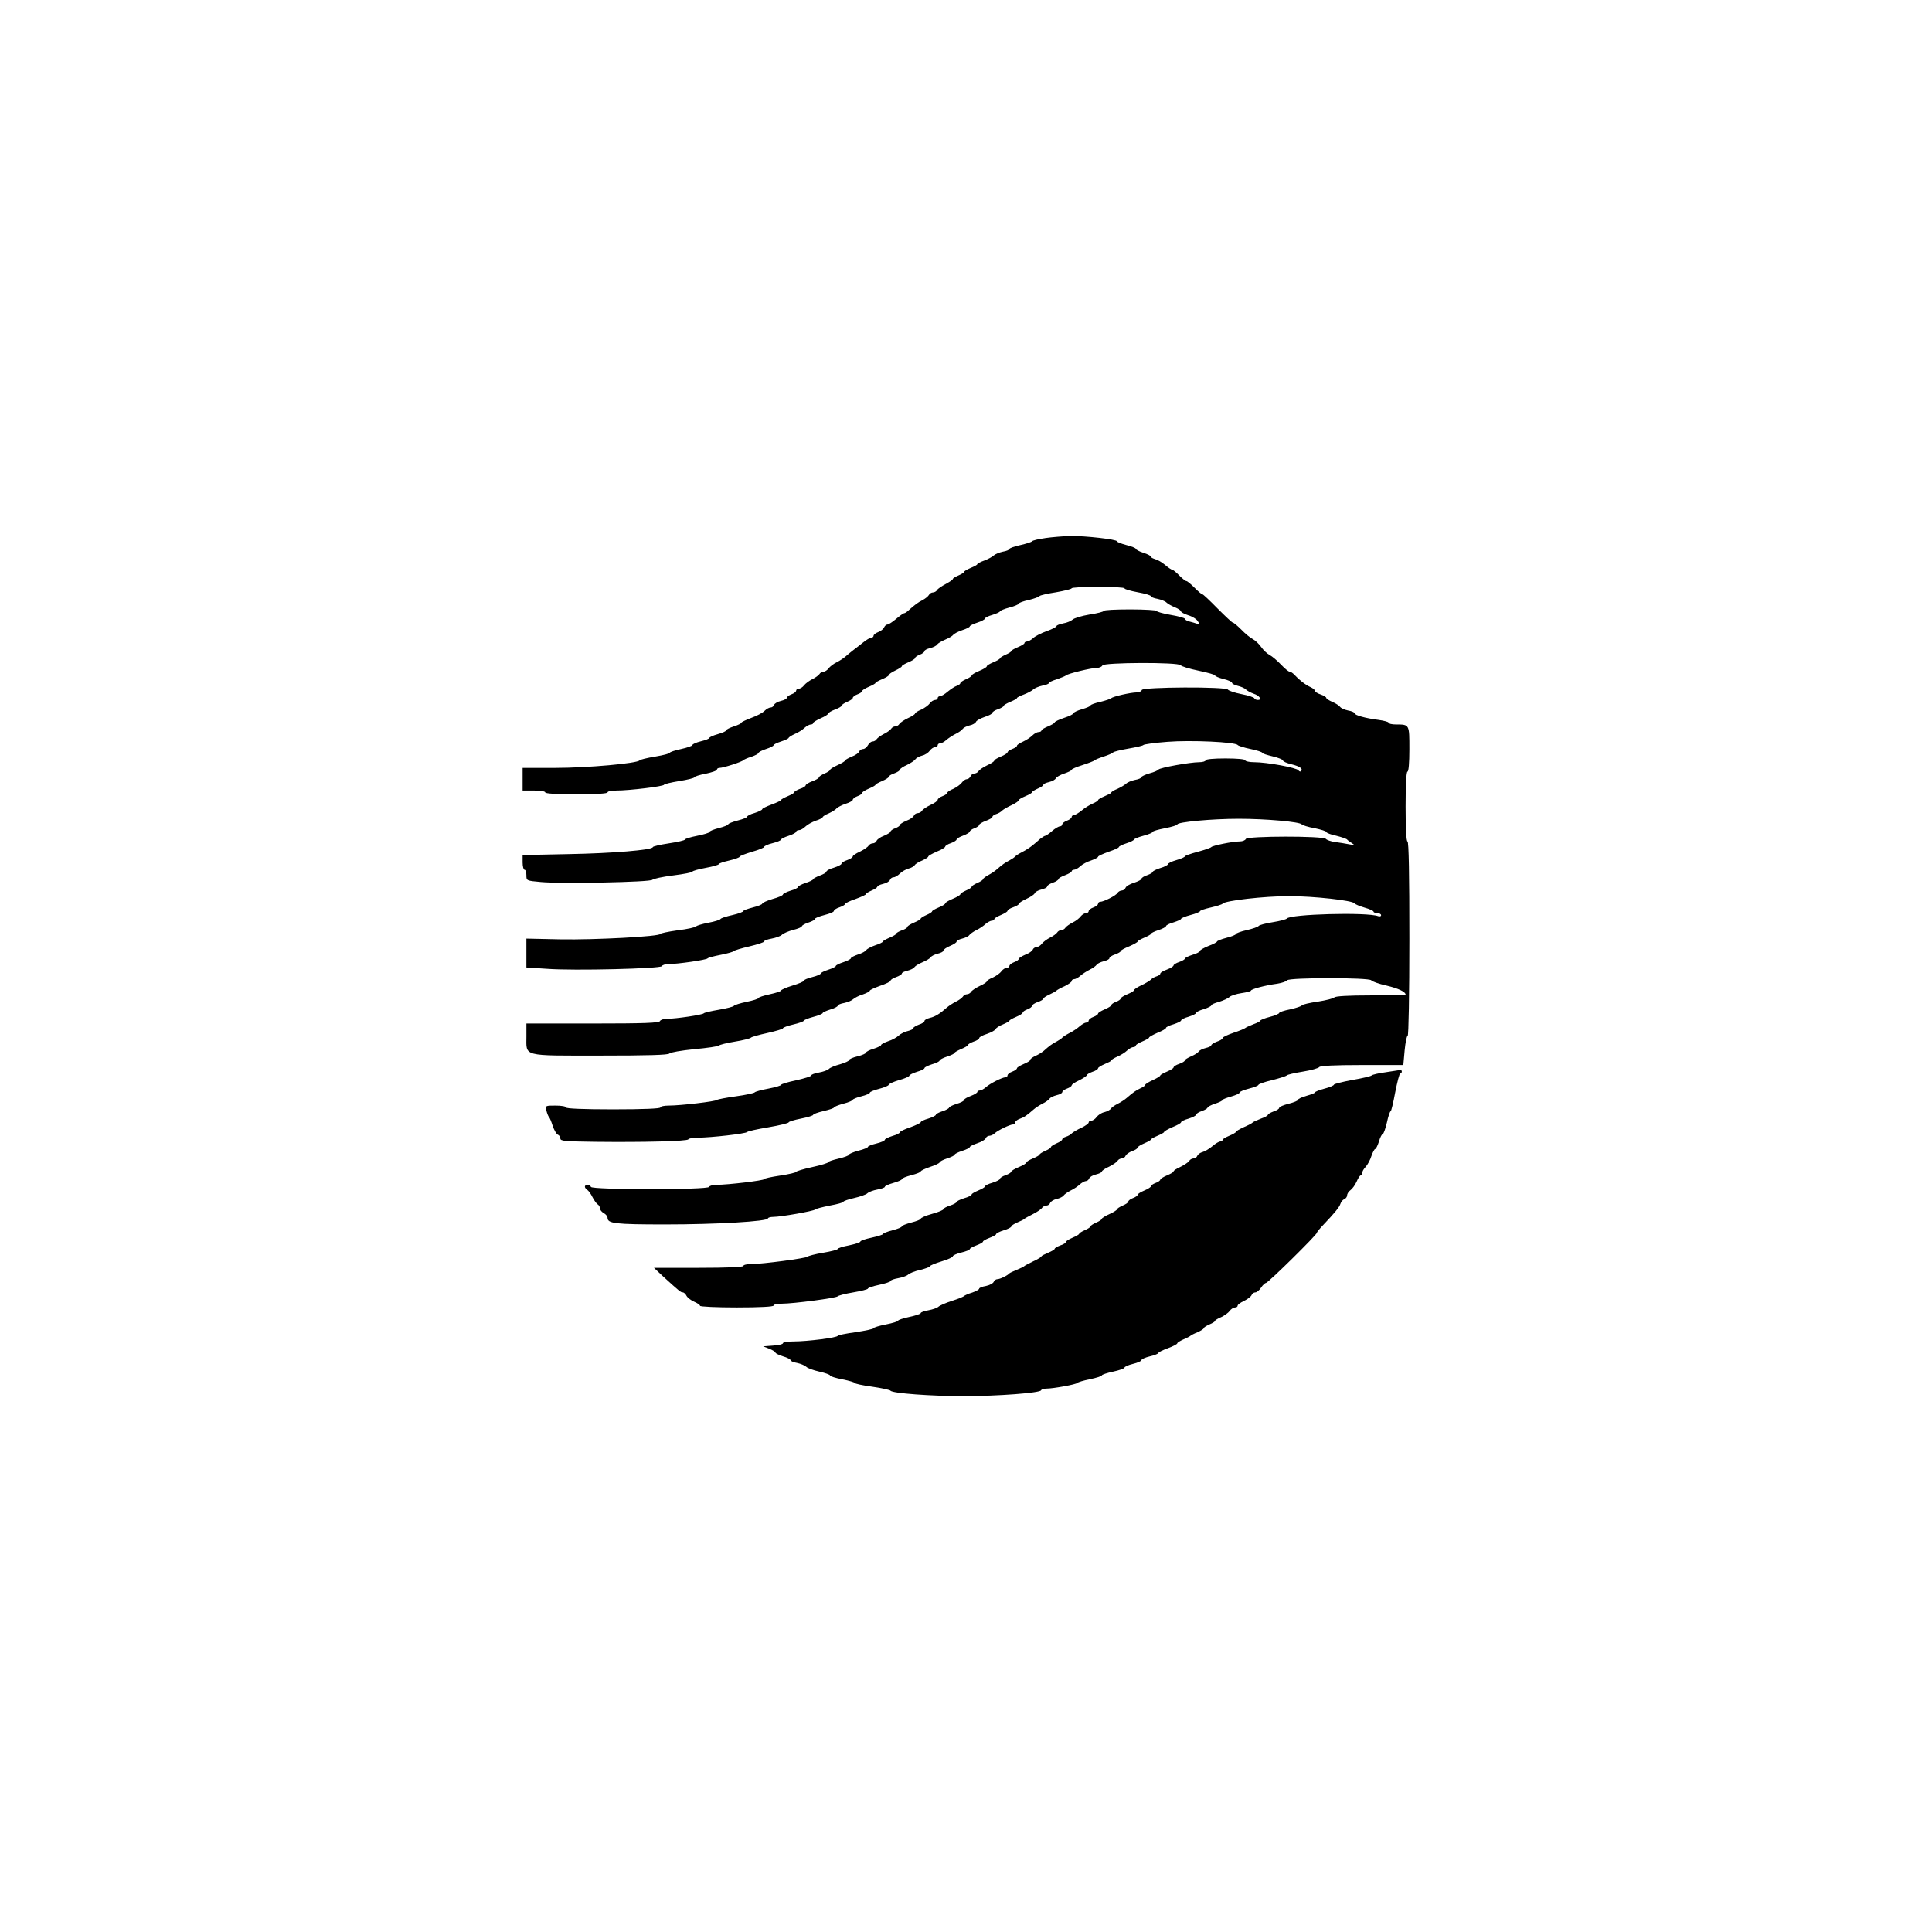 <?xml version="1.0" standalone="no"?>
<!DOCTYPE svg PUBLIC "-//W3C//DTD SVG 20010904//EN"
 "http://www.w3.org/TR/2001/REC-SVG-20010904/DTD/svg10.dtd">
<svg version="1.0" xmlns="http://www.w3.org/2000/svg"
 width="1024pt" height="1024pt" viewBox="0 0 1024 1024"
 preserveAspectRatio="xMidYMid meet">

<g transform="translate(0,1024) scale(0.1,-0.1)"
fill="#000000" stroke="none">
<path d="M5540 7388 c-35 -5 -67 -12 -70 -17 -3 -4 -31 -13 -62 -20 -32 -7
-58 -16 -58 -21 0 -4 -16 -11 -35 -14 -19 -4 -40 -13 -48 -20 -7 -7 -29 -19
-50 -27 -20 -7 -37 -16 -37 -19 0 -4 -16 -12 -35 -20 -19 -8 -35 -17 -35 -21
0 -3 -13 -12 -30 -19 -16 -7 -30 -15 -30 -19 0 -4 -17 -15 -37 -26 -21 -11
-42 -25 -46 -32 -4 -7 -14 -13 -22 -13 -8 0 -18 -6 -22 -14 -4 -7 -19 -19 -32
-26 -26 -13 -40 -24 -72 -52 -10 -10 -22 -18 -26 -18 -5 0 -24 -14 -43 -30
-19 -16 -40 -30 -46 -30 -7 0 -14 -7 -18 -15 -3 -8 -17 -20 -31 -25 -14 -5
-25 -14 -25 -20 0 -5 -6 -10 -12 -10 -7 0 -26 -11 -43 -25 -16 -13 -41 -32
-54 -42 -13 -10 -31 -25 -40 -33 -9 -8 -30 -22 -46 -30 -17 -8 -36 -23 -43
-32 -7 -10 -19 -18 -27 -18 -8 0 -18 -6 -22 -13 -4 -6 -21 -19 -38 -27 -16 -8
-36 -23 -43 -32 -7 -10 -20 -18 -28 -18 -8 0 -14 -5 -14 -10 0 -6 -11 -15 -25
-20 -14 -5 -25 -14 -25 -19 0 -5 -14 -12 -31 -16 -17 -4 -33 -13 -36 -21 -3
-8 -11 -14 -19 -14 -8 0 -22 -8 -32 -18 -11 -11 -42 -27 -70 -37 -29 -11 -52
-22 -52 -25 0 -4 -18 -13 -40 -20 -22 -7 -40 -16 -40 -20 0 -5 -20 -14 -45
-21 -25 -7 -45 -16 -45 -20 0 -4 -20 -12 -45 -18 -25 -6 -45 -15 -45 -20 0 -4
-27 -14 -60 -21 -33 -7 -60 -16 -60 -20 0 -4 -35 -13 -77 -20 -43 -7 -80 -16
-83 -20 -10 -16 -277 -40 -447 -40 l-173 0 0 -60 0 -60 60 0 c33 0 60 -4 60
-10 0 -6 62 -10 165 -10 103 0 165 4 165 10 0 6 21 10 48 10 67 0 252 22 252
31 0 3 36 12 80 19 44 7 80 16 80 20 0 4 27 13 60 19 33 7 60 16 60 22 0 5 6
9 14 9 19 0 120 32 126 41 3 3 22 12 43 18 20 7 37 16 37 20 0 4 18 14 40 21
22 7 40 16 40 20 0 4 18 13 40 20 22 7 40 16 40 19 0 3 15 13 33 21 17 7 41
22 51 32 11 10 26 18 33 18 7 0 13 3 13 8 0 4 18 15 40 25 22 9 40 21 40 25 0
4 16 14 35 21 19 7 35 16 35 20 0 5 14 14 30 21 17 7 30 16 30 21 0 5 11 14
25 19 14 5 25 13 25 18 0 4 16 14 35 22 19 8 35 17 35 20 0 3 16 12 35 20 19
8 35 17 35 21 0 5 16 16 35 25 19 9 35 19 35 23 0 4 16 13 35 21 19 8 35 18
35 22 0 5 11 13 25 18 14 5 25 14 25 19 0 5 13 12 30 16 16 4 33 12 37 19 5 7
24 18 43 26 19 8 38 19 42 25 4 6 25 17 48 25 22 7 40 16 40 20 0 4 18 13 40
20 22 7 40 17 40 21 0 5 18 14 40 20 22 7 40 15 40 19 0 3 23 13 50 20 28 7
50 17 50 21 0 4 24 13 53 19 28 7 54 16 57 21 3 4 42 13 88 20 45 8 82 17 82
21 0 4 63 8 140 8 77 0 140 -4 140 -8 0 -5 32 -14 70 -21 39 -7 70 -16 70 -21
0 -4 16 -11 35 -14 19 -4 40 -12 47 -19 7 -7 28 -19 46 -26 17 -7 32 -17 32
-22 0 -4 17 -13 38 -20 21 -6 44 -20 51 -32 11 -17 11 -19 -4 -13 -9 3 -28 9
-41 12 -13 3 -24 10 -24 14 0 5 -34 14 -75 21 -41 7 -75 17 -75 21 0 4 -63 8
-140 8 -77 0 -140 -3 -140 -8 0 -4 -34 -13 -75 -19 -42 -7 -82 -19 -90 -27 -8
-7 -30 -17 -50 -20 -19 -4 -35 -10 -35 -14 0 -5 -24 -17 -52 -27 -29 -10 -62
-27 -72 -37 -11 -10 -26 -18 -33 -18 -7 0 -13 -4 -13 -8 0 -5 -16 -14 -35 -22
-19 -8 -35 -17 -35 -21 0 -3 -13 -12 -30 -19 -16 -7 -30 -16 -30 -19 0 -4 -16
-13 -35 -21 -19 -8 -35 -17 -35 -22 0 -4 -18 -15 -40 -24 -22 -9 -40 -20 -40
-24 0 -4 -13 -13 -30 -20 -16 -7 -30 -16 -30 -21 0 -4 -8 -10 -19 -14 -10 -3
-31 -17 -47 -30 -16 -14 -35 -25 -41 -25 -7 0 -13 -4 -13 -10 0 -5 -6 -10 -14
-10 -8 0 -21 -8 -28 -18 -7 -10 -28 -25 -45 -33 -18 -7 -33 -17 -33 -21 0 -4
-17 -15 -37 -24 -21 -10 -42 -24 -46 -31 -4 -7 -14 -13 -22 -13 -8 0 -18 -6
-22 -13 -4 -6 -21 -19 -38 -27 -16 -8 -34 -21 -38 -27 -4 -7 -14 -13 -22 -13
-8 0 -19 -9 -25 -20 -6 -11 -17 -20 -26 -20 -8 0 -17 -6 -20 -13 -3 -8 -20
-20 -39 -27 -19 -8 -35 -17 -35 -20 0 -4 -18 -15 -40 -25 -22 -10 -40 -21 -40
-25 0 -4 -13 -13 -30 -20 -16 -7 -30 -16 -30 -21 0 -4 -16 -13 -35 -20 -19 -7
-35 -17 -35 -22 0 -4 -13 -13 -30 -18 -16 -6 -30 -14 -30 -18 0 -4 -16 -13
-35 -21 -19 -8 -35 -17 -35 -20 0 -3 -22 -14 -50 -24 -27 -10 -50 -21 -50 -25
0 -4 -18 -13 -40 -20 -22 -6 -40 -15 -40 -20 0 -4 -22 -13 -50 -20 -27 -7 -50
-16 -50 -20 0 -4 -22 -13 -50 -20 -27 -7 -50 -16 -50 -21 0 -4 -29 -13 -65
-20 -36 -7 -65 -16 -65 -20 0 -4 -38 -13 -85 -20 -47 -7 -85 -16 -85 -20 0
-15 -214 -33 -447 -37 l-243 -5 0 -39 c0 -22 5 -39 10 -39 6 0 10 -13 10 -29
0 -29 0 -29 77 -36 106 -10 583 -1 591 12 4 5 53 16 110 23 56 7 102 16 102
20 0 4 32 13 70 20 39 7 70 16 70 20 0 4 25 12 55 19 30 7 55 16 55 20 0 4 29
15 65 26 36 10 65 22 65 26 0 5 20 14 45 20 25 6 45 15 45 19 0 4 18 13 40 20
22 7 40 17 40 22 0 4 7 8 15 8 8 0 23 8 34 19 10 10 35 24 55 31 20 6 36 15
36 18 0 4 15 14 33 21 17 8 37 20 42 27 6 6 27 17 48 24 20 6 37 16 37 21 0 5
11 14 25 19 14 5 25 13 25 18 0 4 16 14 35 22 19 8 35 17 35 20 0 3 16 12 35
20 19 8 35 18 35 22 0 5 14 14 30 19 17 6 30 15 30 20 0 4 17 16 38 25 20 10
40 23 44 30 4 6 20 15 35 19 15 3 33 15 41 26 7 10 20 19 28 19 8 0 14 5 14
10 0 6 6 10 13 10 7 0 22 8 33 18 10 9 33 24 49 32 17 8 33 20 38 27 4 6 20
14 36 18 16 3 31 12 34 19 3 7 23 18 46 26 23 7 41 17 41 22 0 5 14 14 30 19
17 6 30 14 30 18 0 4 16 13 35 21 19 8 35 16 35 20 0 3 17 12 37 19 21 8 43
20 50 27 8 7 29 16 48 20 19 3 35 10 35 14 0 4 19 13 43 20 23 8 44 17 47 20
7 9 134 40 164 40 13 0 26 6 29 13 5 16 404 18 415 1 4 -6 46 -19 95 -29 48
-10 87 -21 87 -25 0 -4 20 -13 45 -19 25 -6 45 -15 45 -20 0 -5 14 -12 30 -16
17 -4 36 -12 43 -19 7 -7 25 -17 42 -23 31 -10 46 -33 22 -33 -9 0 -17 4 -19
9 -1 5 -32 15 -68 22 -36 7 -68 18 -72 24 -11 16 -450 14 -456 -2 -2 -7 -14
-13 -27 -13 -31 0 -129 -22 -135 -31 -3 -3 -29 -12 -57 -19 -29 -6 -53 -15
-53 -19 0 -4 -20 -13 -45 -20 -25 -7 -45 -17 -45 -21 0 -5 -22 -16 -50 -25
-27 -9 -50 -20 -50 -24 0 -4 -16 -13 -35 -21 -19 -8 -35 -17 -35 -22 0 -4 -7
-8 -15 -8 -8 0 -23 -8 -33 -18 -11 -11 -33 -25 -50 -33 -18 -8 -32 -17 -32
-22 0 -4 -11 -12 -25 -17 -14 -5 -25 -13 -25 -18 0 -4 -16 -14 -35 -22 -19 -8
-35 -17 -35 -21 0 -5 -17 -16 -37 -25 -21 -10 -42 -24 -46 -31 -4 -7 -15 -13
-23 -13 -8 0 -17 -7 -20 -15 -4 -8 -12 -15 -20 -15 -7 0 -19 -8 -26 -18 -7
-10 -28 -25 -45 -33 -18 -7 -33 -17 -33 -22 0 -4 -11 -12 -25 -17 -14 -5 -25
-14 -25 -19 0 -6 -17 -18 -37 -27 -21 -10 -42 -24 -46 -31 -4 -7 -15 -13 -23
-13 -8 0 -17 -6 -20 -13 -3 -8 -20 -20 -39 -27 -19 -8 -35 -18 -35 -22 0 -5
-11 -13 -25 -18 -14 -5 -25 -13 -25 -18 0 -4 -16 -14 -35 -22 -19 -7 -36 -19
-39 -27 -3 -7 -12 -13 -20 -13 -8 0 -19 -6 -23 -13 -4 -7 -25 -21 -45 -31 -21
-9 -38 -21 -38 -25 0 -5 -13 -14 -30 -20 -16 -5 -30 -14 -30 -19 0 -5 -18 -14
-40 -21 -22 -6 -40 -16 -40 -21 0 -5 -16 -14 -35 -21 -19 -7 -35 -16 -35 -19
0 -4 -18 -13 -40 -20 -22 -7 -40 -17 -40 -21 0 -5 -18 -14 -40 -20 -22 -7 -40
-16 -40 -20 0 -5 -25 -16 -55 -24 -30 -9 -55 -20 -55 -25 0 -4 -22 -13 -50
-20 -27 -7 -50 -15 -50 -19 0 -4 -26 -14 -57 -21 -32 -7 -61 -16 -64 -21 -3
-5 -32 -14 -65 -20 -32 -6 -61 -15 -64 -19 -3 -5 -47 -15 -98 -21 -51 -7 -92
-16 -92 -19 0 -14 -348 -32 -528 -29 l-182 4 0 -77 0 -76 108 -7 c145 -11 606
1 610 14 2 6 18 11 35 11 48 0 201 22 207 30 3 4 34 12 70 19 36 7 67 16 70
20 3 4 40 15 83 25 42 10 77 21 77 26 0 5 18 11 40 15 22 4 47 13 54 20 8 8
34 19 60 26 25 6 46 15 46 19 0 5 16 14 35 20 19 6 35 15 35 20 0 4 23 13 50
20 28 7 50 16 50 22 0 5 14 14 30 19 17 6 30 14 30 18 0 4 25 16 55 26 30 11
55 22 55 26 0 4 14 12 30 19 17 7 30 16 30 20 0 5 14 11 31 15 17 4 33 13 36
21 3 8 11 14 19 14 8 0 23 9 34 20 11 11 31 22 45 26 14 3 29 12 33 18 4 7 22
18 40 25 17 8 32 17 32 21 0 4 20 15 45 26 25 10 45 22 45 27 0 4 14 13 30 18
17 6 30 15 30 19 0 5 16 14 35 21 19 7 35 17 35 21 0 5 11 13 25 18 14 5 25
13 25 18 0 4 16 14 35 21 19 7 35 16 35 21 0 5 9 12 20 15 11 3 26 12 32 19 7
6 30 20 51 29 20 10 37 21 37 26 0 4 16 13 35 21 19 8 35 17 35 21 0 3 14 12
30 19 17 7 30 16 30 20 0 5 14 11 31 15 17 4 33 13 35 20 3 6 23 18 45 25 21
7 39 16 39 20 0 4 26 15 58 25 31 10 59 21 62 24 3 4 25 13 50 21 25 8 47 18
50 22 3 4 39 13 80 20 41 7 77 15 80 19 3 4 60 12 127 17 125 10 362 -1 373
-17 3 -4 33 -14 68 -21 34 -7 62 -16 62 -20 0 -4 25 -12 55 -19 30 -7 55 -17
55 -22 0 -5 20 -14 45 -20 45 -11 63 -24 50 -37 -3 -3 -9 -1 -13 5 -9 14 -168
43 -234 43 -27 0 -48 5 -48 10 0 6 -42 10 -105 10 -63 0 -105 -4 -105 -10 0
-5 -15 -10 -34 -10 -48 0 -209 -29 -216 -39 -3 -5 -24 -14 -47 -20 -24 -7 -43
-16 -43 -20 0 -5 -16 -12 -35 -15 -19 -4 -40 -13 -47 -20 -7 -7 -28 -19 -45
-27 -18 -7 -33 -16 -33 -20 0 -3 -16 -11 -35 -19 -19 -8 -35 -17 -35 -21 0 -3
-13 -12 -30 -19 -16 -7 -42 -23 -57 -36 -16 -13 -34 -24 -40 -24 -7 0 -13 -5
-13 -10 0 -6 -11 -15 -25 -20 -14 -5 -25 -14 -25 -20 0 -5 -6 -10 -12 -10 -7
0 -26 -11 -42 -25 -16 -14 -32 -25 -36 -25 -4 0 -16 -8 -28 -17 -11 -10 -29
-26 -41 -35 -11 -9 -35 -25 -53 -34 -18 -9 -35 -20 -38 -24 -3 -4 -16 -13 -29
-20 -25 -13 -38 -22 -70 -50 -9 -8 -29 -21 -44 -29 -15 -8 -27 -18 -27 -21 0
-4 -13 -13 -30 -20 -16 -7 -30 -16 -30 -20 0 -4 -13 -13 -30 -20 -16 -7 -30
-16 -30 -20 0 -4 -18 -15 -40 -24 -22 -9 -40 -20 -40 -24 0 -5 -16 -14 -35
-22 -19 -8 -35 -17 -35 -21 0 -3 -13 -12 -30 -19 -16 -7 -30 -16 -30 -19 0 -4
-16 -13 -35 -21 -19 -8 -35 -18 -35 -22 0 -5 -13 -14 -30 -19 -16 -6 -30 -14
-30 -18 0 -4 -16 -13 -35 -21 -19 -8 -35 -17 -35 -20 0 -4 -18 -13 -40 -20
-23 -8 -44 -19 -48 -25 -4 -7 -24 -18 -44 -24 -21 -7 -38 -16 -38 -20 0 -4
-18 -14 -40 -21 -22 -7 -40 -16 -40 -20 0 -4 -18 -13 -40 -20 -22 -7 -40 -16
-40 -20 0 -4 -20 -13 -45 -19 -25 -6 -45 -15 -45 -19 0 -5 -27 -16 -60 -26
-33 -10 -60 -22 -60 -26 0 -4 -27 -13 -60 -20 -33 -7 -60 -16 -60 -20 0 -4
-28 -13 -62 -20 -35 -7 -65 -17 -68 -21 -3 -5 -39 -14 -80 -21 -41 -7 -77 -15
-80 -19 -6 -8 -148 -29 -195 -29 -18 0 -35 -6 -37 -12 -4 -10 -84 -13 -356
-13 l-352 0 0 -68 c0 -109 -27 -102 392 -102 246 0 361 3 366 11 4 6 63 16
132 23 68 6 127 15 130 19 3 4 41 14 85 21 44 7 82 17 85 21 3 4 42 15 88 25
45 10 82 21 82 25 0 4 25 13 55 20 30 7 55 16 55 20 0 3 23 13 50 20 28 7 50
17 50 20 0 4 18 12 40 19 22 6 40 16 40 20 0 5 16 12 35 15 19 4 40 13 47 20
8 7 30 19 51 25 20 7 37 16 37 20 0 4 25 15 55 26 30 10 55 22 55 27 0 5 14
14 30 19 17 6 30 15 30 19 0 5 13 11 30 15 16 4 33 12 37 19 5 7 24 18 43 26
19 8 38 19 43 26 4 7 21 15 37 19 17 4 30 11 30 16 0 6 16 17 35 25 19 8 35
18 35 23 0 5 13 12 30 16 16 4 33 12 37 18 5 7 22 19 38 27 17 8 39 23 49 33
11 9 26 17 33 17 7 0 13 4 13 8 0 5 16 14 35 22 19 8 35 18 35 22 0 5 14 14
30 19 17 6 30 14 30 18 0 5 18 16 39 26 22 10 42 23 45 30 2 7 18 16 35 20 17
4 31 11 31 16 0 6 14 15 30 20 17 6 30 15 30 19 0 5 16 14 35 21 19 7 35 17
35 21 0 4 6 8 13 8 7 0 22 8 33 19 11 10 37 24 57 30 20 7 37 16 37 20 0 4 25
15 55 26 30 10 55 21 55 25 0 4 18 13 40 20 22 7 40 16 40 20 0 3 23 13 50 20
28 7 50 17 50 21 0 4 29 12 65 19 36 7 65 16 65 20 0 13 186 30 325 30 144 0
326 -16 335 -30 3 -4 33 -14 68 -20 34 -7 62 -16 62 -20 0 -5 24 -14 53 -20
28 -7 54 -16 57 -20 3 -4 14 -12 25 -19 17 -11 16 -12 -15 -6 -19 4 -53 9 -75
12 -22 3 -43 11 -47 16 -10 17 -420 16 -425 0 -3 -7 -17 -13 -32 -13 -37 0
-145 -22 -151 -30 -3 -4 -35 -15 -72 -25 -38 -10 -68 -21 -68 -24 0 -4 -20
-13 -45 -20 -25 -7 -45 -17 -45 -22 0 -4 -18 -14 -40 -20 -22 -7 -40 -16 -40
-20 0 -4 -13 -12 -30 -18 -16 -5 -30 -14 -30 -19 0 -5 -18 -14 -39 -21 -21 -6
-42 -18 -45 -26 -3 -8 -12 -15 -20 -15 -8 0 -19 -6 -23 -13 -8 -14 -73 -47
-92 -47 -6 0 -11 -5 -11 -10 0 -6 -11 -15 -25 -20 -14 -5 -25 -14 -25 -20 0
-5 -6 -10 -14 -10 -8 0 -21 -8 -28 -17 -7 -10 -26 -25 -43 -33 -16 -8 -34 -21
-38 -27 -4 -7 -14 -13 -22 -13 -8 0 -18 -6 -22 -13 -4 -6 -21 -19 -38 -27 -16
-8 -36 -23 -43 -32 -7 -10 -20 -18 -28 -18 -8 0 -17 -6 -20 -13 -3 -8 -20 -20
-39 -27 -19 -8 -35 -18 -35 -22 0 -5 -11 -13 -25 -18 -14 -5 -25 -14 -25 -20
0 -5 -6 -10 -14 -10 -8 0 -21 -8 -28 -18 -7 -10 -28 -25 -45 -33 -18 -7 -33
-17 -33 -21 0 -4 -17 -15 -37 -24 -21 -10 -42 -24 -46 -31 -4 -7 -14 -13 -22
-13 -8 0 -18 -6 -22 -13 -4 -6 -21 -19 -38 -27 -16 -8 -37 -22 -46 -30 -37
-33 -63 -49 -90 -55 -16 -4 -29 -11 -29 -16 0 -6 -13 -15 -30 -20 -16 -6 -30
-15 -30 -19 0 -5 -13 -11 -29 -15 -15 -3 -37 -14 -48 -24 -10 -10 -36 -24 -56
-30 -20 -7 -37 -16 -37 -20 0 -4 -18 -13 -40 -20 -22 -6 -40 -16 -40 -20 0 -5
-20 -14 -45 -20 -25 -6 -45 -15 -45 -20 0 -5 -21 -14 -47 -22 -27 -7 -54 -18
-60 -25 -7 -7 -31 -15 -53 -19 -22 -4 -40 -10 -40 -15 0 -5 -36 -16 -80 -26
-44 -9 -80 -20 -80 -24 0 -4 -30 -13 -67 -20 -38 -7 -70 -16 -73 -20 -3 -4
-48 -14 -100 -21 -52 -7 -97 -16 -100 -19 -6 -8 -193 -30 -255 -30 -25 0 -45
-4 -45 -10 0 -6 -90 -10 -250 -10 -160 0 -250 4 -250 10 0 6 -25 10 -55 10
-55 0 -55 0 -49 -27 4 -16 10 -30 13 -33 4 -3 13 -24 20 -47 8 -23 20 -44 27
-47 8 -3 14 -12 14 -21 0 -13 26 -15 183 -17 260 -3 491 3 495 13 2 5 26 9 52
9 67 0 254 21 260 30 3 4 53 15 113 25 59 10 107 22 107 26 0 4 29 13 65 20
36 7 65 16 65 20 0 4 25 13 55 20 30 7 55 15 55 19 0 3 23 13 50 20 28 7 50
17 50 21 0 3 20 12 45 18 25 6 45 15 45 19 0 5 23 14 50 21 28 7 50 17 50 21
0 5 25 16 55 25 30 8 55 19 55 24 0 4 18 13 40 20 22 6 40 15 40 20 0 4 18 13
40 20 22 6 40 15 40 20 0 4 18 14 40 21 22 7 40 16 40 20 0 3 16 12 35 20 19
8 35 17 35 21 0 4 14 12 30 18 17 5 30 14 30 19 0 5 18 15 41 22 23 8 43 19
45 25 3 6 20 18 39 25 19 8 35 17 35 20 0 3 16 12 35 20 19 8 35 18 35 22 0 5
11 13 25 18 14 5 25 14 25 19 0 5 14 14 30 20 17 5 30 14 30 18 0 4 15 14 33
22 17 8 34 17 37 21 3 3 22 14 43 23 20 10 37 22 37 27 0 6 6 10 13 10 7 0 22
8 33 18 10 9 33 24 49 32 17 8 33 20 38 27 4 6 21 14 37 18 17 4 30 11 30 16
0 6 14 15 30 20 17 6 30 14 30 18 0 4 20 15 45 25 25 11 45 22 45 26 0 3 16
12 35 20 19 8 35 17 35 20 0 4 18 13 40 20 22 7 40 17 40 21 0 5 18 14 40 20
22 7 40 15 40 19 0 3 23 13 50 20 28 7 50 17 50 20 0 4 26 13 58 20 31 7 59
16 62 20 10 16 221 40 351 40 134 0 338 -23 348 -38 3 -5 27 -15 54 -23 26 -7
47 -17 47 -21 0 -4 9 -8 20 -8 11 0 20 -5 20 -11 0 -6 -7 -8 -16 -5 -58 22
-468 11 -484 -13 -3 -4 -36 -13 -74 -19 -38 -6 -72 -15 -75 -20 -3 -5 -32 -15
-63 -22 -32 -7 -58 -17 -58 -21 0 -4 -22 -13 -50 -20 -27 -7 -50 -16 -50 -20
0 -3 -20 -14 -45 -23 -25 -10 -45 -22 -45 -26 0 -5 -18 -15 -40 -21 -22 -7
-40 -16 -40 -20 0 -4 -13 -12 -30 -18 -16 -5 -30 -14 -30 -18 0 -5 -16 -15
-35 -22 -19 -7 -35 -16 -35 -21 0 -5 -9 -12 -20 -15 -11 -3 -26 -12 -32 -19
-7 -6 -30 -20 -50 -29 -21 -10 -38 -21 -38 -26 0 -4 -16 -13 -35 -21 -19 -8
-35 -18 -35 -22 0 -5 -11 -13 -25 -18 -14 -5 -25 -13 -25 -18 0 -4 -16 -14
-35 -22 -19 -8 -35 -18 -35 -22 0 -5 -11 -13 -25 -18 -14 -5 -25 -14 -25 -20
0 -5 -6 -10 -13 -10 -7 0 -22 -9 -34 -19 -11 -10 -35 -27 -54 -36 -19 -10 -36
-21 -39 -25 -3 -4 -16 -13 -29 -20 -25 -13 -39 -23 -69 -50 -10 -8 -30 -21
-45 -27 -15 -7 -27 -16 -27 -21 0 -5 -16 -14 -35 -22 -19 -8 -35 -18 -35 -22
0 -5 -11 -13 -25 -18 -14 -5 -25 -14 -25 -20 0 -5 -5 -10 -11 -10 -17 0 -82
-33 -103 -52 -11 -10 -26 -18 -33 -18 -7 0 -13 -4 -13 -8 0 -4 -16 -14 -35
-21 -19 -7 -35 -16 -35 -21 0 -5 -18 -15 -40 -21 -22 -7 -40 -16 -40 -20 0 -4
-16 -13 -35 -19 -19 -6 -35 -15 -35 -19 0 -4 -18 -13 -40 -20 -22 -6 -40 -15
-40 -19 0 -4 -25 -16 -55 -27 -30 -10 -55 -22 -55 -26 0 -5 -18 -14 -40 -20
-22 -7 -40 -16 -40 -20 0 -5 -20 -14 -45 -20 -25 -6 -45 -14 -45 -18 0 -4 -22
-13 -50 -20 -27 -7 -50 -17 -50 -21 0 -5 -25 -14 -55 -21 -30 -7 -55 -15 -55
-19 0 -4 -38 -16 -85 -26 -47 -10 -85 -22 -85 -25 0 -4 -38 -13 -85 -20 -47
-7 -85 -15 -85 -19 0 -7 -191 -30 -252 -30 -20 0 -38 -5 -40 -11 -5 -16 -621
-16 -626 0 -4 13 -32 15 -32 1 0 -5 6 -13 13 -17 6 -4 19 -21 27 -38 8 -16 21
-34 27 -38 7 -4 13 -14 13 -22 0 -8 9 -19 20 -25 11 -6 20 -17 20 -25 0 -30
39 -35 306 -35 270 0 544 16 544 32 0 4 13 8 28 8 41 0 216 31 222 39 3 4 38
13 78 21 39 7 72 16 72 20 0 4 26 13 57 20 31 7 63 18 70 25 7 7 31 16 53 20
22 4 40 10 40 15 0 4 20 13 45 20 25 7 45 16 45 20 0 5 23 14 50 21 28 7 50
16 50 20 0 4 23 15 50 24 28 9 50 20 50 24 0 4 18 14 40 21 22 7 40 16 40 20
0 4 18 13 40 20 22 7 40 16 40 20 0 4 18 13 39 20 22 7 42 19 45 26 3 8 12 14
20 14 8 0 21 6 28 13 15 15 81 47 97 47 6 0 11 5 11 10 0 6 11 15 25 20 25 9
36 17 74 50 9 8 30 22 46 30 17 8 33 20 38 27 4 6 21 14 37 18 17 4 30 11 30
16 0 5 11 14 25 19 14 5 25 13 25 17 0 5 18 17 40 27 22 11 40 23 40 27 0 4
14 12 30 18 17 5 30 14 30 19 0 4 16 14 35 22 19 8 35 16 35 19 0 4 15 13 33
21 17 7 41 22 51 32 11 10 26 18 33 18 7 0 13 4 13 8 0 5 16 14 35 22 19 8 35
17 35 20 0 4 20 15 45 26 25 10 45 21 45 26 0 4 18 13 40 19 22 7 40 16 40 20
0 5 18 14 40 20 22 7 40 16 40 20 0 5 18 14 40 20 22 7 40 16 40 20 0 5 19 13
42 19 22 7 47 18 55 26 8 7 36 16 63 20 28 4 50 10 50 13 0 8 73 28 140 37 25
4 48 12 52 18 10 15 436 15 446 0 4 -6 40 -19 81 -28 63 -15 101 -33 101 -48
0 -2 -84 -3 -186 -4 -116 0 -188 -4 -192 -11 -4 -5 -43 -15 -87 -22 -43 -6
-82 -15 -85 -20 -3 -5 -31 -14 -62 -21 -32 -6 -58 -15 -58 -19 0 -4 -22 -14
-50 -21 -27 -7 -50 -16 -50 -20 0 -3 -17 -12 -37 -19 -21 -8 -40 -17 -43 -20
-3 -3 -31 -15 -62 -25 -32 -11 -58 -23 -58 -28 0 -5 -13 -14 -30 -19 -16 -6
-30 -15 -30 -19 0 -5 -13 -11 -30 -15 -16 -4 -33 -12 -37 -19 -5 -7 -23 -18
-40 -25 -18 -8 -33 -17 -33 -21 0 -5 -13 -13 -30 -19 -16 -5 -30 -14 -30 -19
0 -4 -16 -14 -35 -22 -19 -8 -35 -17 -35 -20 0 -4 -18 -15 -40 -25 -22 -10
-40 -21 -40 -25 0 -4 -11 -12 -25 -18 -25 -12 -38 -21 -74 -52 -9 -8 -30 -22
-46 -30 -17 -8 -33 -20 -37 -26 -4 -7 -20 -15 -35 -19 -15 -3 -33 -15 -41 -26
-7 -10 -20 -19 -28 -19 -8 0 -14 -4 -14 -10 0 -5 -17 -17 -37 -27 -21 -9 -44
-23 -51 -29 -6 -7 -21 -16 -32 -19 -11 -3 -20 -10 -20 -14 0 -5 -13 -14 -30
-21 -16 -7 -30 -16 -30 -20 0 -4 -13 -13 -30 -20 -16 -7 -30 -16 -30 -19 0 -4
-16 -13 -35 -21 -19 -8 -35 -17 -35 -22 0 -4 -18 -15 -40 -24 -22 -9 -40 -20
-40 -24 0 -4 -13 -13 -30 -19 -16 -5 -30 -14 -30 -19 0 -5 -18 -14 -40 -21
-22 -6 -40 -15 -40 -20 0 -4 -16 -13 -35 -21 -19 -8 -35 -17 -35 -21 0 -5 -18
-14 -40 -20 -22 -7 -40 -16 -40 -20 0 -4 -16 -13 -35 -19 -19 -6 -35 -15 -35
-19 0 -5 -27 -16 -60 -25 -33 -9 -60 -21 -60 -26 0 -4 -22 -13 -50 -20 -27 -7
-50 -16 -50 -20 0 -5 -22 -14 -50 -21 -27 -7 -50 -16 -50 -20 0 -3 -27 -12
-60 -19 -33 -7 -60 -16 -60 -21 0 -4 -27 -13 -60 -20 -33 -6 -60 -15 -60 -19
0 -4 -35 -13 -77 -20 -43 -7 -80 -17 -83 -21 -6 -8 -238 -39 -298 -39 -23 0
-42 -4 -42 -10 0 -6 -86 -10 -237 -10 l-237 0 49 -46 c88 -80 93 -84 104 -84
5 0 15 -8 20 -19 6 -10 24 -24 41 -31 16 -7 30 -16 30 -21 0 -5 88 -9 195 -9
123 0 195 4 195 10 0 6 20 10 44 10 61 0 290 30 296 39 3 4 40 14 83 21 42 7
77 16 77 20 0 4 27 13 60 20 33 7 60 16 60 20 0 5 18 11 40 15 22 4 46 12 53
19 7 7 36 19 65 25 28 7 52 16 52 20 0 4 27 15 60 25 33 10 60 22 60 27 0 5
20 14 45 20 25 6 45 14 45 18 0 4 16 13 35 20 19 7 35 16 35 20 0 4 16 13 35
20 19 7 35 16 35 20 0 4 18 13 40 20 22 6 40 16 40 20 0 5 15 14 33 22 17 7
34 15 37 19 3 3 23 14 45 25 22 11 44 26 48 33 4 6 15 12 23 12 8 0 17 6 20
14 3 8 19 18 35 21 16 4 32 12 36 18 5 7 22 19 38 27 17 8 39 23 49 33 11 9
25 17 32 17 6 0 14 6 17 14 3 8 19 17 36 21 17 4 31 11 31 15 0 5 17 17 38 26
20 10 41 24 45 31 4 7 15 13 23 13 8 0 17 6 20 14 3 8 19 19 35 25 16 5 29 14
29 19 0 4 16 14 35 22 19 8 35 17 35 20 0 3 16 12 35 20 19 8 35 17 35 20 0 4
20 15 45 26 25 10 45 21 45 26 0 4 18 13 40 19 22 7 40 16 40 21 0 5 14 14 30
19 17 6 30 14 30 18 0 4 18 14 40 21 22 7 40 16 40 20 0 3 20 11 45 18 25 7
45 16 45 21 0 5 23 14 50 21 28 7 50 16 50 20 0 4 33 16 73 25 39 10 74 21 77
25 3 4 41 13 85 20 44 7 83 18 87 24 5 7 80 11 227 11 l219 0 7 78 c4 42 11
77 16 77 5 0 9 218 9 515 0 337 -3 515 -10 515 -6 0 -10 68 -10 185 0 117 4
185 10 185 6 0 10 46 10 119 0 132 1 131 -71 131 -21 0 -39 4 -39 9 0 5 -24
11 -52 15 -71 9 -128 25 -128 35 0 5 -16 12 -35 15 -19 4 -38 13 -42 19 -5 7
-23 19 -40 26 -18 8 -33 17 -33 21 0 5 -13 13 -30 19 -16 5 -30 14 -30 19 0 5
-11 14 -24 20 -27 12 -60 38 -85 65 -8 9 -20 17 -26 17 -6 0 -26 17 -46 38
-19 20 -46 43 -59 50 -14 7 -34 26 -45 42 -11 16 -31 35 -44 42 -14 7 -42 30
-62 51 -20 20 -40 37 -45 37 -4 0 -40 34 -81 75 -40 41 -76 75 -80 75 -5 0
-23 16 -42 35 -19 19 -38 35 -43 35 -5 0 -22 14 -38 30 -16 17 -33 30 -37 30
-4 0 -21 11 -37 25 -17 14 -40 28 -53 31 -13 4 -23 9 -23 13 0 5 -18 14 -40
21 -22 7 -40 17 -40 21 0 4 -22 13 -50 20 -27 7 -50 16 -50 20 0 10 -167 29
-246 28 -38 -1 -98 -6 -134 -11z"/>
<path d="M7345 4557 c-38 -5 -72 -13 -75 -17 -3 -4 -49 -15 -102 -24 -54 -10
-98 -21 -98 -25 0 -4 -22 -14 -50 -21 -27 -7 -50 -16 -50 -20 0 -3 -20 -11
-45 -18 -25 -7 -45 -16 -45 -21 0 -5 -22 -14 -50 -21 -27 -7 -50 -16 -50 -22
0 -5 -13 -14 -30 -19 -16 -6 -30 -14 -30 -18 0 -4 -17 -13 -37 -20 -21 -8 -40
-17 -43 -20 -3 -4 -24 -15 -47 -25 -24 -11 -43 -22 -43 -26 0 -3 -16 -12 -35
-20 -19 -8 -35 -17 -35 -22 0 -4 -6 -8 -12 -8 -7 0 -26 -11 -42 -25 -17 -14
-40 -28 -52 -31 -12 -3 -25 -12 -28 -20 -3 -8 -12 -14 -20 -14 -8 0 -19 -6
-23 -13 -4 -7 -25 -21 -45 -31 -21 -9 -38 -20 -38 -25 0 -4 -16 -13 -35 -21
-19 -8 -35 -18 -35 -22 0 -5 -11 -13 -25 -18 -14 -5 -25 -13 -25 -18 0 -4 -16
-14 -35 -22 -19 -8 -35 -18 -35 -22 0 -5 -11 -13 -25 -18 -14 -5 -25 -14 -25
-19 0 -5 -13 -14 -30 -21 -16 -7 -30 -16 -30 -20 0 -4 -18 -15 -40 -25 -22
-10 -40 -21 -40 -25 0 -4 -13 -13 -30 -20 -16 -7 -30 -16 -30 -20 0 -4 -13
-13 -30 -20 -16 -7 -30 -16 -30 -19 0 -4 -16 -13 -35 -21 -19 -8 -35 -18 -35
-22 0 -5 -13 -14 -30 -19 -16 -6 -30 -14 -30 -18 0 -4 -16 -13 -35 -21 -19 -8
-35 -16 -35 -19 0 -3 -19 -15 -43 -26 -23 -11 -44 -22 -47 -25 -3 -4 -21 -12
-40 -20 -19 -8 -37 -16 -40 -19 -10 -12 -50 -31 -64 -31 -8 0 -16 -7 -19 -14
-3 -8 -22 -18 -41 -22 -20 -3 -36 -10 -36 -14 0 -5 -17 -14 -37 -21 -21 -6
-40 -15 -43 -18 -3 -4 -32 -16 -65 -26 -33 -11 -66 -25 -72 -32 -7 -6 -31 -14
-53 -18 -22 -4 -40 -10 -40 -15 0 -4 -27 -13 -60 -20 -33 -7 -60 -16 -60 -20
0 -4 -29 -13 -65 -20 -36 -7 -65 -16 -65 -20 0 -4 -43 -13 -95 -21 -52 -7 -95
-16 -95 -19 0 -10 -161 -30 -233 -30 -31 0 -57 -4 -57 -9 0 -6 -24 -11 -52
-13 l-53 -4 33 -13 c17 -7 32 -16 32 -20 0 -4 18 -13 40 -20 22 -6 40 -16 40
-20 0 -5 16 -12 35 -15 19 -4 40 -13 48 -20 7 -8 39 -19 70 -26 31 -7 57 -16
57 -21 0 -4 29 -13 65 -20 36 -7 65 -16 65 -19 0 -4 42 -13 93 -20 50 -7 94
-17 97 -21 9 -14 216 -29 388 -29 181 0 405 17 410 31 2 5 15 9 29 9 36 0 157
22 163 30 3 4 33 13 68 20 34 7 62 16 62 20 0 4 27 13 60 20 33 7 60 17 60 21
0 5 20 14 45 20 25 6 45 15 45 20 0 5 20 14 45 20 25 6 45 14 45 18 0 4 23 15
50 25 28 10 50 22 50 26 0 4 15 13 33 21 17 7 34 16 37 19 3 3 20 12 38 19 17
8 32 17 32 21 0 4 14 13 30 20 17 7 30 15 30 19 0 3 15 13 33 20 17 8 38 23
45 33 7 10 20 18 28 18 8 0 14 4 14 10 0 5 15 16 34 25 19 9 37 23 40 31 3 8
12 14 20 14 7 0 21 11 30 25 9 14 21 25 26 25 11 0 270 255 270 266 0 4 16 23
35 43 58 61 84 92 90 111 3 10 12 21 20 24 8 3 15 12 15 20 0 8 8 21 18 28 10
7 25 28 33 46 7 17 17 32 21 32 5 0 8 6 8 13 0 7 8 22 19 33 10 11 24 37 30
57 7 20 16 37 20 37 4 0 13 18 20 40 6 22 16 40 20 40 5 0 14 27 22 60 7 33
16 60 20 60 3 0 14 45 24 100 11 55 22 100 27 100 4 0 8 5 8 10 0 6 -3 9 -7 9
-5 -1 -39 -6 -78 -12z"/>
</g>
</svg>
